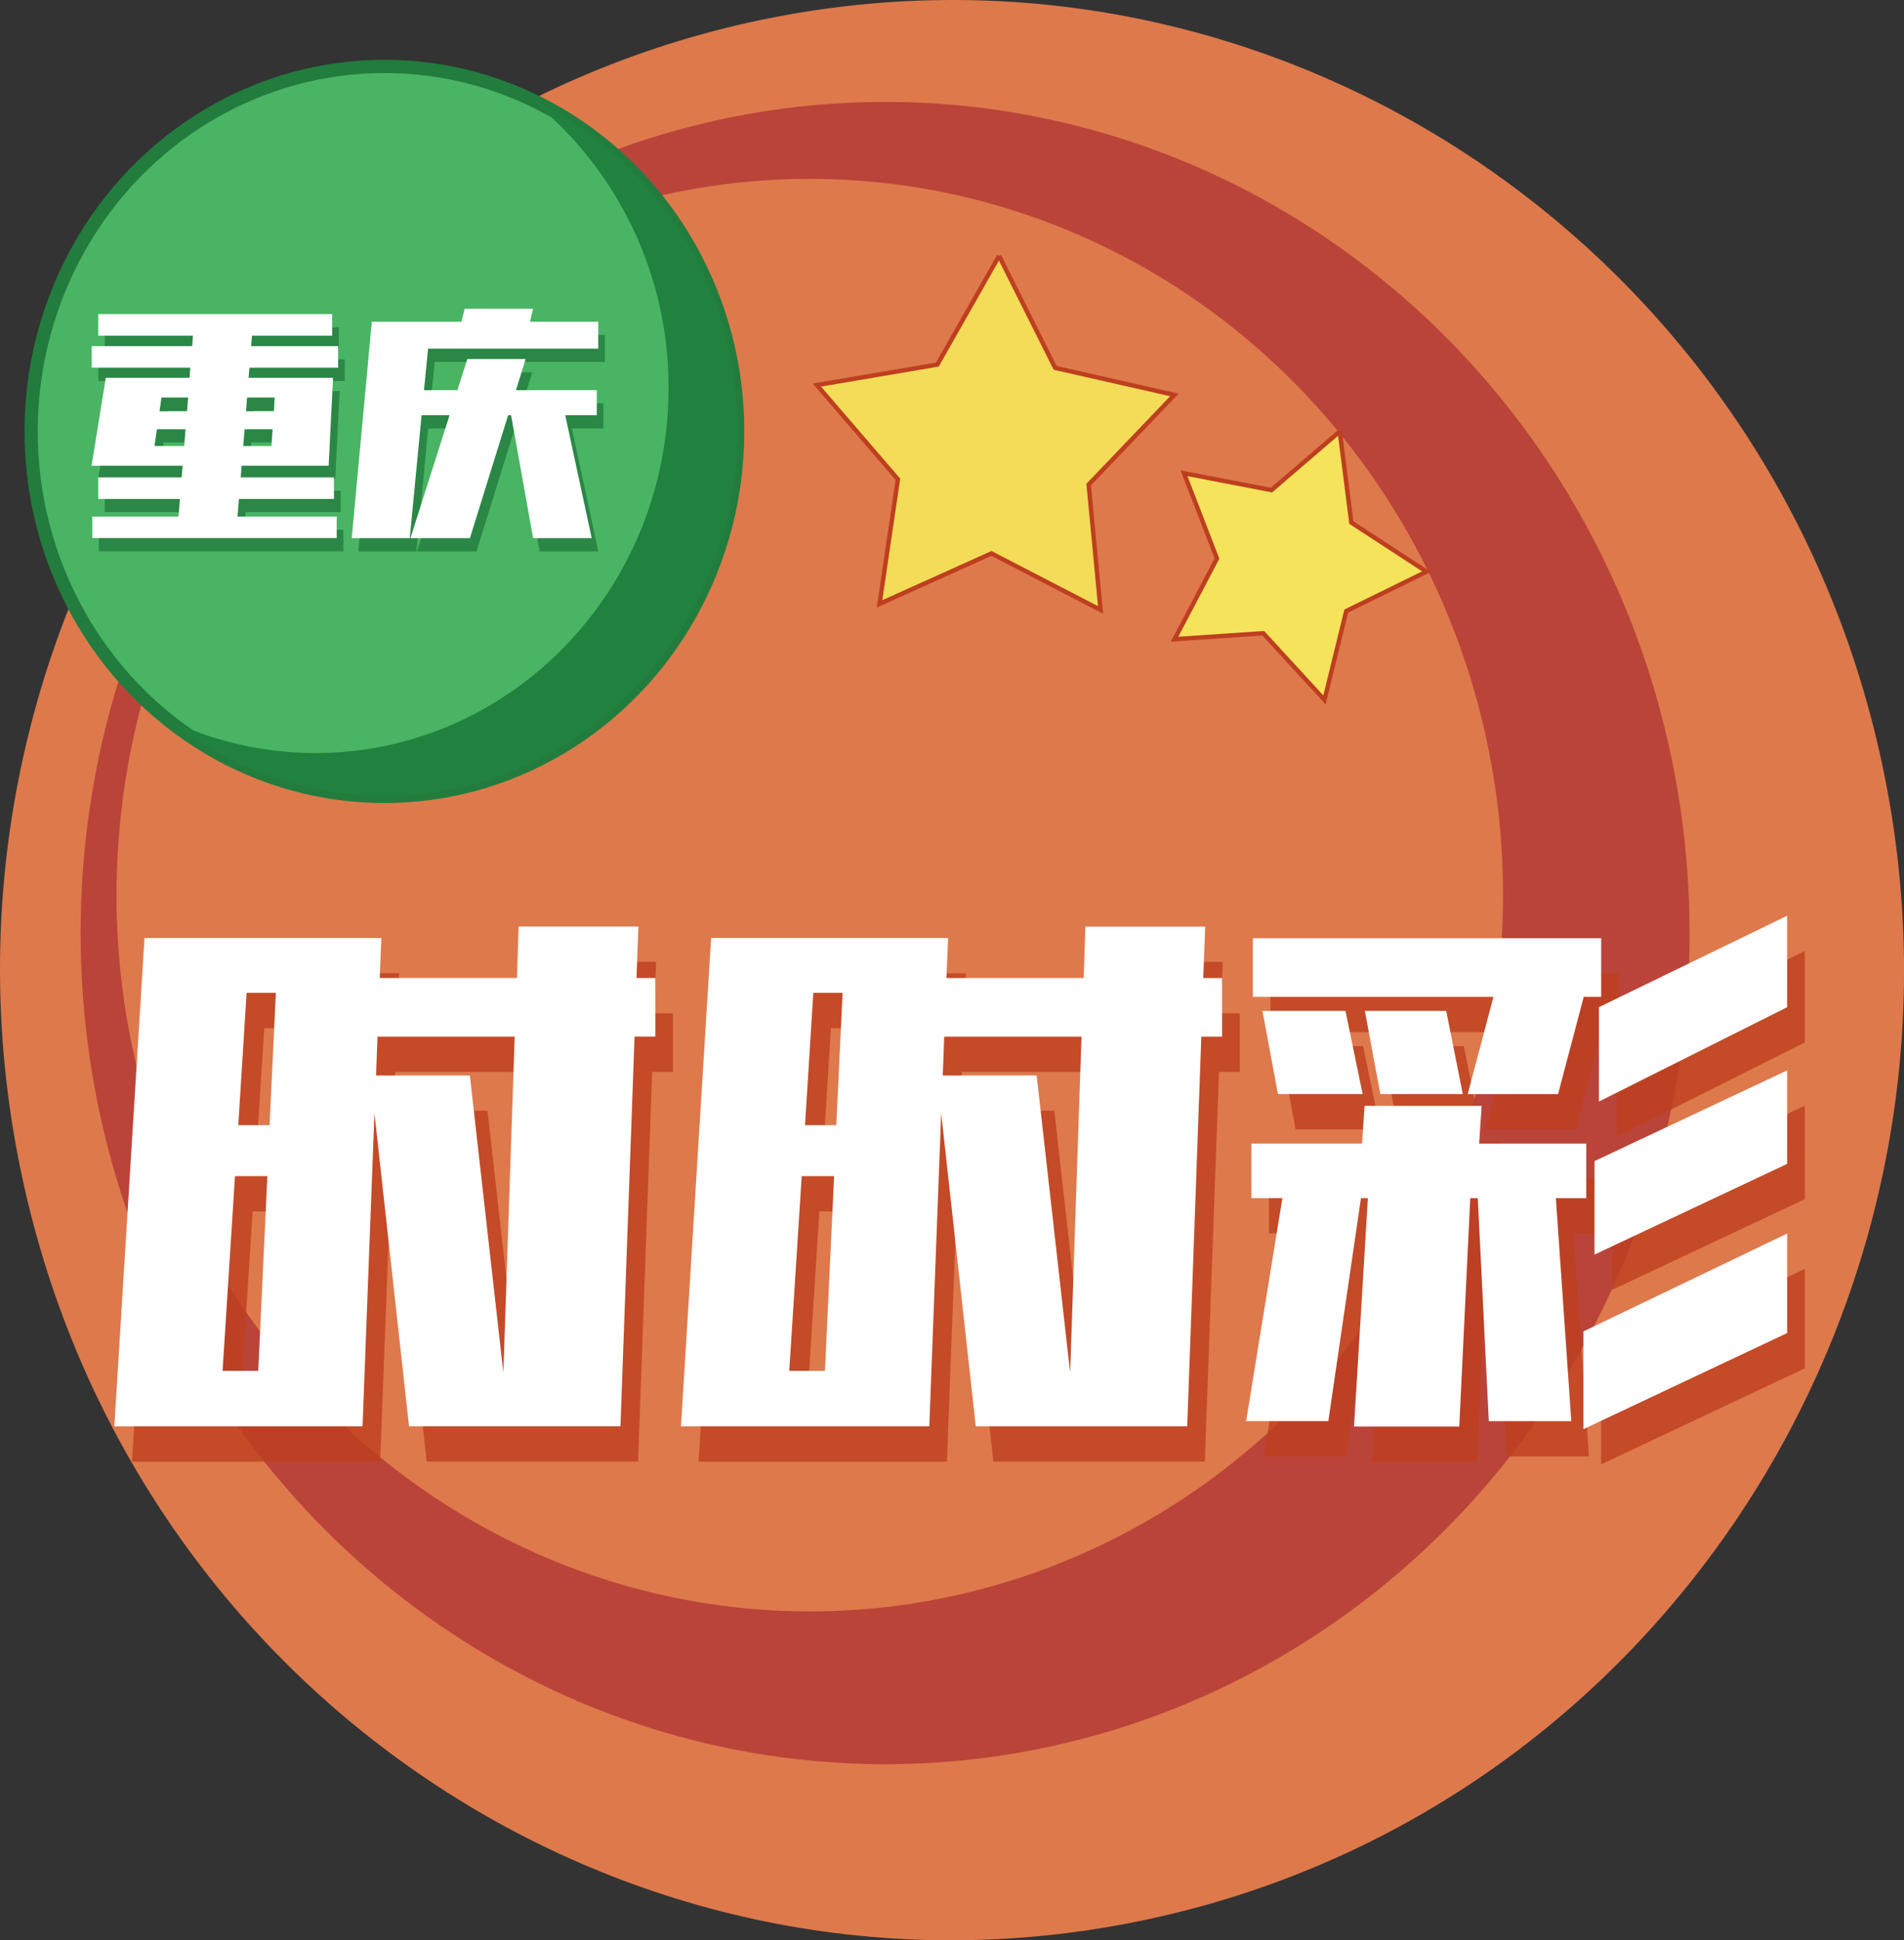 <svg xmlns="http://www.w3.org/2000/svg" viewBox="0 0 863.97 880"><rect x="0" y="0" width="863.97" height="880" fill="#333333" stroke="none"/><defs><style>.cls-1{isolation:isolate;}.cls-2{fill:#de794c;}.cls-3{fill:#ba4439;}.cls-4{opacity:0.8;mix-blend-mode:multiply;}.cls-5{fill:#be3f1f;}.cls-6{fill:#fff;}.cls-7{fill:#f4e35b;}.cls-7,.cls-8{stroke:#be3f1f;stroke-width:2px;fill-rule:evenodd;}.cls-7,.cls-8,.cls-9{stroke-miterlimit:10;}.cls-8{fill:#f2dc58;}.cls-9{fill:#49b463;stroke:#227c3d;stroke-width:6px;}.cls-10{fill:#21813f;}.cls-11{fill:#227c3d;}</style></defs><title>csqqc</title><g class="cls-1"><g id="图层_2" data-name="图层 2"><g id="图层_1-2" data-name="图层 1"><path class="cls-2" d="M523.94,869.82C757,818.09,904.76,583.72,854,346.34S573.09-41.55,340,10.18-40.79,296.28,10,533.66,290.88,921.55,523.94,869.82Z"/><ellipse class="cls-3" cx="401.62" cy="423.18" rx="365.04" ry="376.96"/><ellipse class="cls-2" cx="367.45" cy="405.98" rx="314.58" ry="324.86"/><g class="cls-4"><path class="cls-5" d="M177.91,520.9l-5.4,142H59.88L73.57,441.41H181.05l-.75,18.15h62.28l.75-23.34h54.37l-.88,23.34h8.54v26.58h-9.42l-6.4,176.74H193.61ZM125.18,637.73l4.14-88.3H114.63L109,637.73Zm8-171.42H119.9l-3.77,60h14.19Zm45.46,37.47h42.57l15.19,134.73,5.15-152.36H179.3Z"/><path class="cls-5" d="M435.08,520.9l-5.4,142H317l13.69-221.47H438.22l-.75,18.15h62.28l.75-23.34h54.37L554,459.57h8.54v26.58h-9.42l-6.4,176.74H450.77ZM382.34,637.73l4.14-88.3H371.79l-5.65,88.3Zm8-171.42H377.06l-3.77,60h14.19Zm45.46,37.47H478.4l15.19,134.73,5.15-152.36H436.46Z"/><path class="cls-5" d="M675.16,559.41l-5,103.61H622.42l6.28-103.61h-3.14L610.75,660.55H573.45L589.9,559.41H575.84V534.65h50.23l1.13-17.12h53.12l-1.13,17.12h48.59v24.77H714l7,101.14H683.57l-5-101.14Zm51.48-91.29L715,512.21H674l11.68-44.09H576.47V441.54H734.56v26.58Zm-145.78,6.35h37.67l7.79,37.73H587.89Zm46.46,0h36.92l7.53,37.73H634.35Zm191.62,101v45.13l-92.42,43.57V619.84Zm0-74v42.4L731.54,585v-42.4Zm0-70.15v41.49l-85.39,42.79V472.79Z"/></g><path class="cls-6" d="M169.91,504.9l-5.4,142H51.88L65.57,425.41H173.05l-.75,18.15h62.28l.75-23.34h54.37l-.88,23.34h8.54v26.58h-9.42l-6.4,176.74H185.61ZM117.18,621.73l4.14-88.3H106.63L101,621.73Zm8-171.42H111.9l-3.77,60h14.19Zm45.46,37.47h42.57l15.19,134.73,5.15-152.36H171.3Z"/><path class="cls-6" d="M427.08,504.9l-5.4,142H309l13.69-221.47H430.22l-.75,18.15h62.28l.75-23.34h54.37L546,443.57h8.54v26.58h-9.42l-6.4,176.74H442.77ZM374.34,621.73l4.14-88.3H363.79l-5.65,88.3Zm8-171.42H369.06l-3.77,60h14.19Zm45.46,37.47H470.4l15.19,134.73,5.15-152.36H428.46Z"/><path class="cls-6" d="M667.16,543.41l-5,103.61H614.42l6.28-103.61h-3.14L602.75,644.55H565.45L581.9,543.41H567.84V518.65h50.23l1.13-17.12h53.12l-1.13,17.12h48.59v24.77H706l7,101.14H675.57l-5-101.14Zm51.48-91.29L707,496.21H666l11.68-44.09H568.47V425.54H726.56v26.58Zm-145.78,6.35h37.67l7.79,37.73H579.89Zm46.46,0h36.92l7.53,37.73H626.35Zm191.62,101v45.13l-92.42,43.57V603.84Zm0-74v42.4L723.54,569v-42.4Zm0-70.15v41.49l-85.39,42.79V456.79Z"/><path class="cls-7" d="M607.93,195.67,613.19,237l34.13,22.25-36.43,17.89L601,317.44l-27.77-30.23-40.27,2.69,19.26-36.57-14.95-38.69,39.68,7.63,31-26.6"/><path class="cls-8" d="M453.35,116.08l25.45,50.76,54.11,12.28L494,219.77l5.41,56.87L449.87,251,399.1,273.88l8.34-56.5-36.78-42.74,54.67-9.28,28-49.29"/><ellipse class="cls-9" cx="174.43" cy="195.67" rx="160.31" ry="165.55"/><path class="cls-10" d="M240.36,44.68a167,167,0,0,1,63,131.31c0,91.43-71.77,165.55-160.31,165.55a155.25,155.25,0,0,1-65.92-14.76A156.2,156.2,0,0,0,174.43,361C263,361,334.74,286.9,334.74,195.47,334.74,128.33,296,70.66,240.36,44.68Z"/><g class="cls-4"><path class="cls-11" d="M85.88,217.22H44.55L51,177.34h38l.35-4.58H44.61V163H90.21l.35-4.76h-43v-9.76H153.72v9.76H117.35l-.4,4.76h39.48v9.76H116.2l-.4,4.58h38.33l-2,39.88H112.63l-.4,5.3h42.31v9.76H111.42l-.63,8h45v9.76H44.9v-9.76H84l.63-8H47.55v-9.76H85.42Zm.69-8.93.63-7.62h-13l-1.1,7.62Zm1.79-22H76.26l-.86,6.25H87.84ZM114,200.68l-.63,7.62h12.8l.52-7.62Zm.63-8.15h12.62l.4-6.25H115.11Z"/><path class="cls-11" d="M195.4,182.94h15.16l4.5-14.11h26.46l-4.38,14.11h36.66v11.37H259.49l12,55.77H244.91l-10-55.77h-1.33l-17.35,55.77h-27L207,194.31H194.3l-5.36,55.77H162.6l9.11-98.15H212.4l1.44-5.89h31.07l-1.44,5.89h31v12.2H197.24Z"/></g><path class="cls-6" d="M82.88,211.22H41.55L48,171.34h38l.35-4.58H41.61V157H87.21l.35-4.76h-43v-9.76H150.72v9.76H114.35l-.4,4.76h39.48v9.76H113.2l-.4,4.58h38.33l-2,39.88H109.63l-.4,5.3h42.31v9.76H108.42l-.63,8h45v9.76H41.9v-9.76H81l.63-8H44.55v-9.76H82.42Zm.69-8.93.63-7.62h-13l-1.1,7.62Zm1.79-22H73.26l-.86,6.25H84.84ZM111,194.68l-.63,7.62h12.8l.52-7.62Zm.63-8.15h12.62l.4-6.25H112.11Z"/><path class="cls-6" d="M192.4,176.94h15.16l4.5-14.11h26.46l-4.38,14.11h36.66v11.37H256.49l12,55.77H241.91l-10-55.77h-1.33l-17.35,55.77h-27L204,188.31H191.3l-5.36,55.77H159.6l9.11-98.15H209.4l1.44-5.89h31.07l-1.44,5.89h31v12.2H194.24Z"/></g></g></g></svg>